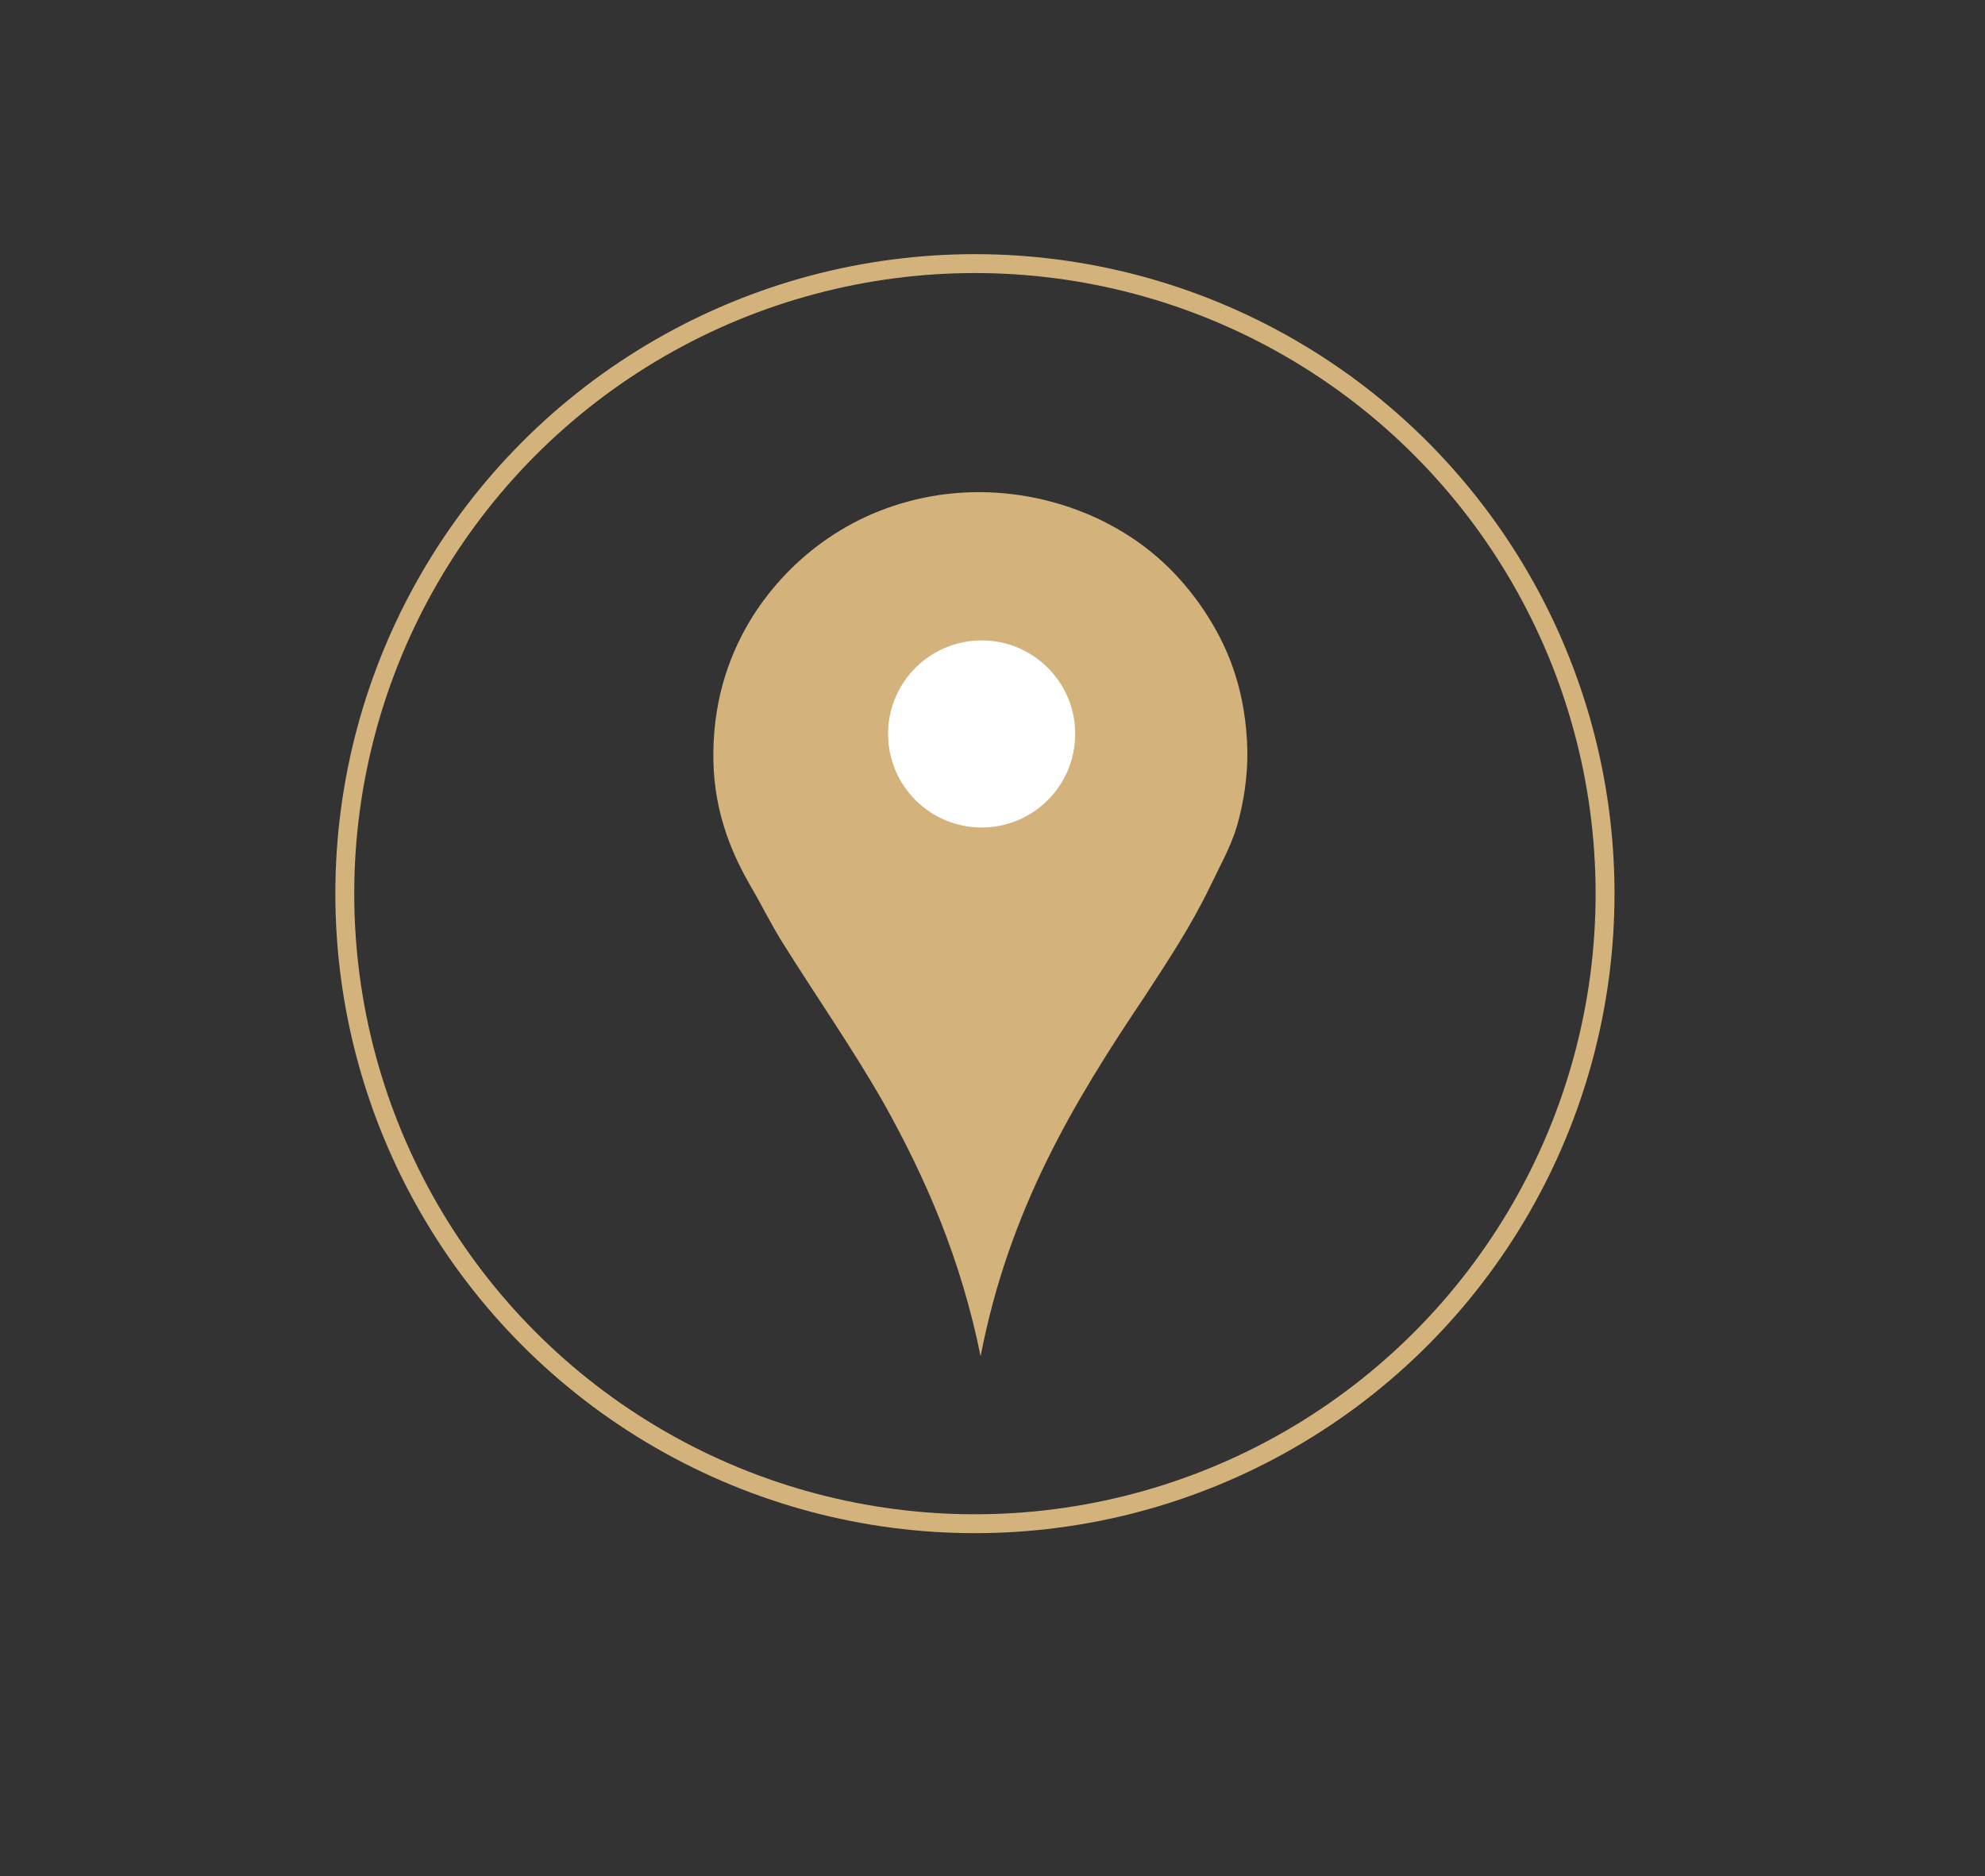 <?xml version="1.0" encoding="utf-8"?>
<!-- Generator: Adobe Illustrator 22.1.0, SVG Export Plug-In . SVG Version: 6.00 Build 0)  -->
<svg version="1.1" id="Layer_1" xmlns="http://www.w3.org/2000/svg" xmlns:xlink="http://www.w3.org/1999/xlink" x="0px" y="0px"
	 viewBox="0 0 384 363" style="enable-background:new 0 0 384 363;" xml:space="preserve">
<rect x="0" y="0" width="384" height="363" fill="#333333" stroke="none"/>
<style type="text/css">
	.st0{fill:none;stroke:#D3B27C;stroke-width:3.656;stroke-miterlimit:10;}
	.st1{fill:#D3B27C;}
	.st2{fill:#FFFFFF;}
</style>
<g>
	<path class="st1" d="M189.7,262.4c-3.8-18.8-10.6-34.4-18.7-48.9c-6.1-10.7-13.1-20.7-19.6-31.1c-2.2-3.5-4-7.2-6.1-10.8
		c-4.2-7.2-7.5-15.6-7.3-26.4c0.2-10.6,3.3-19.1,7.7-26.1c7.3-11.4,19.5-20.8,35.8-23.3c13.4-2,25.9,1.4,34.8,6.6
		c7.3,4.2,12.9,9.9,17.2,16.6c4.5,7,7.5,15.2,7.8,26c0.1,5.5-0.8,10.6-2,14.8c-1.3,4.3-3.4,7.9-5.2,11.7
		c-3.6,7.5-8.1,14.3-12.6,21.2C207.8,213.1,195.2,233.9,189.7,262.4L189.7,262.4z"/>
	<circle class="st2" cx="189.9" cy="142" r="18.1"/>
</g>
<circle class="st0" cx="188.6" cy="172.9" r="121.9"/>
</svg>
